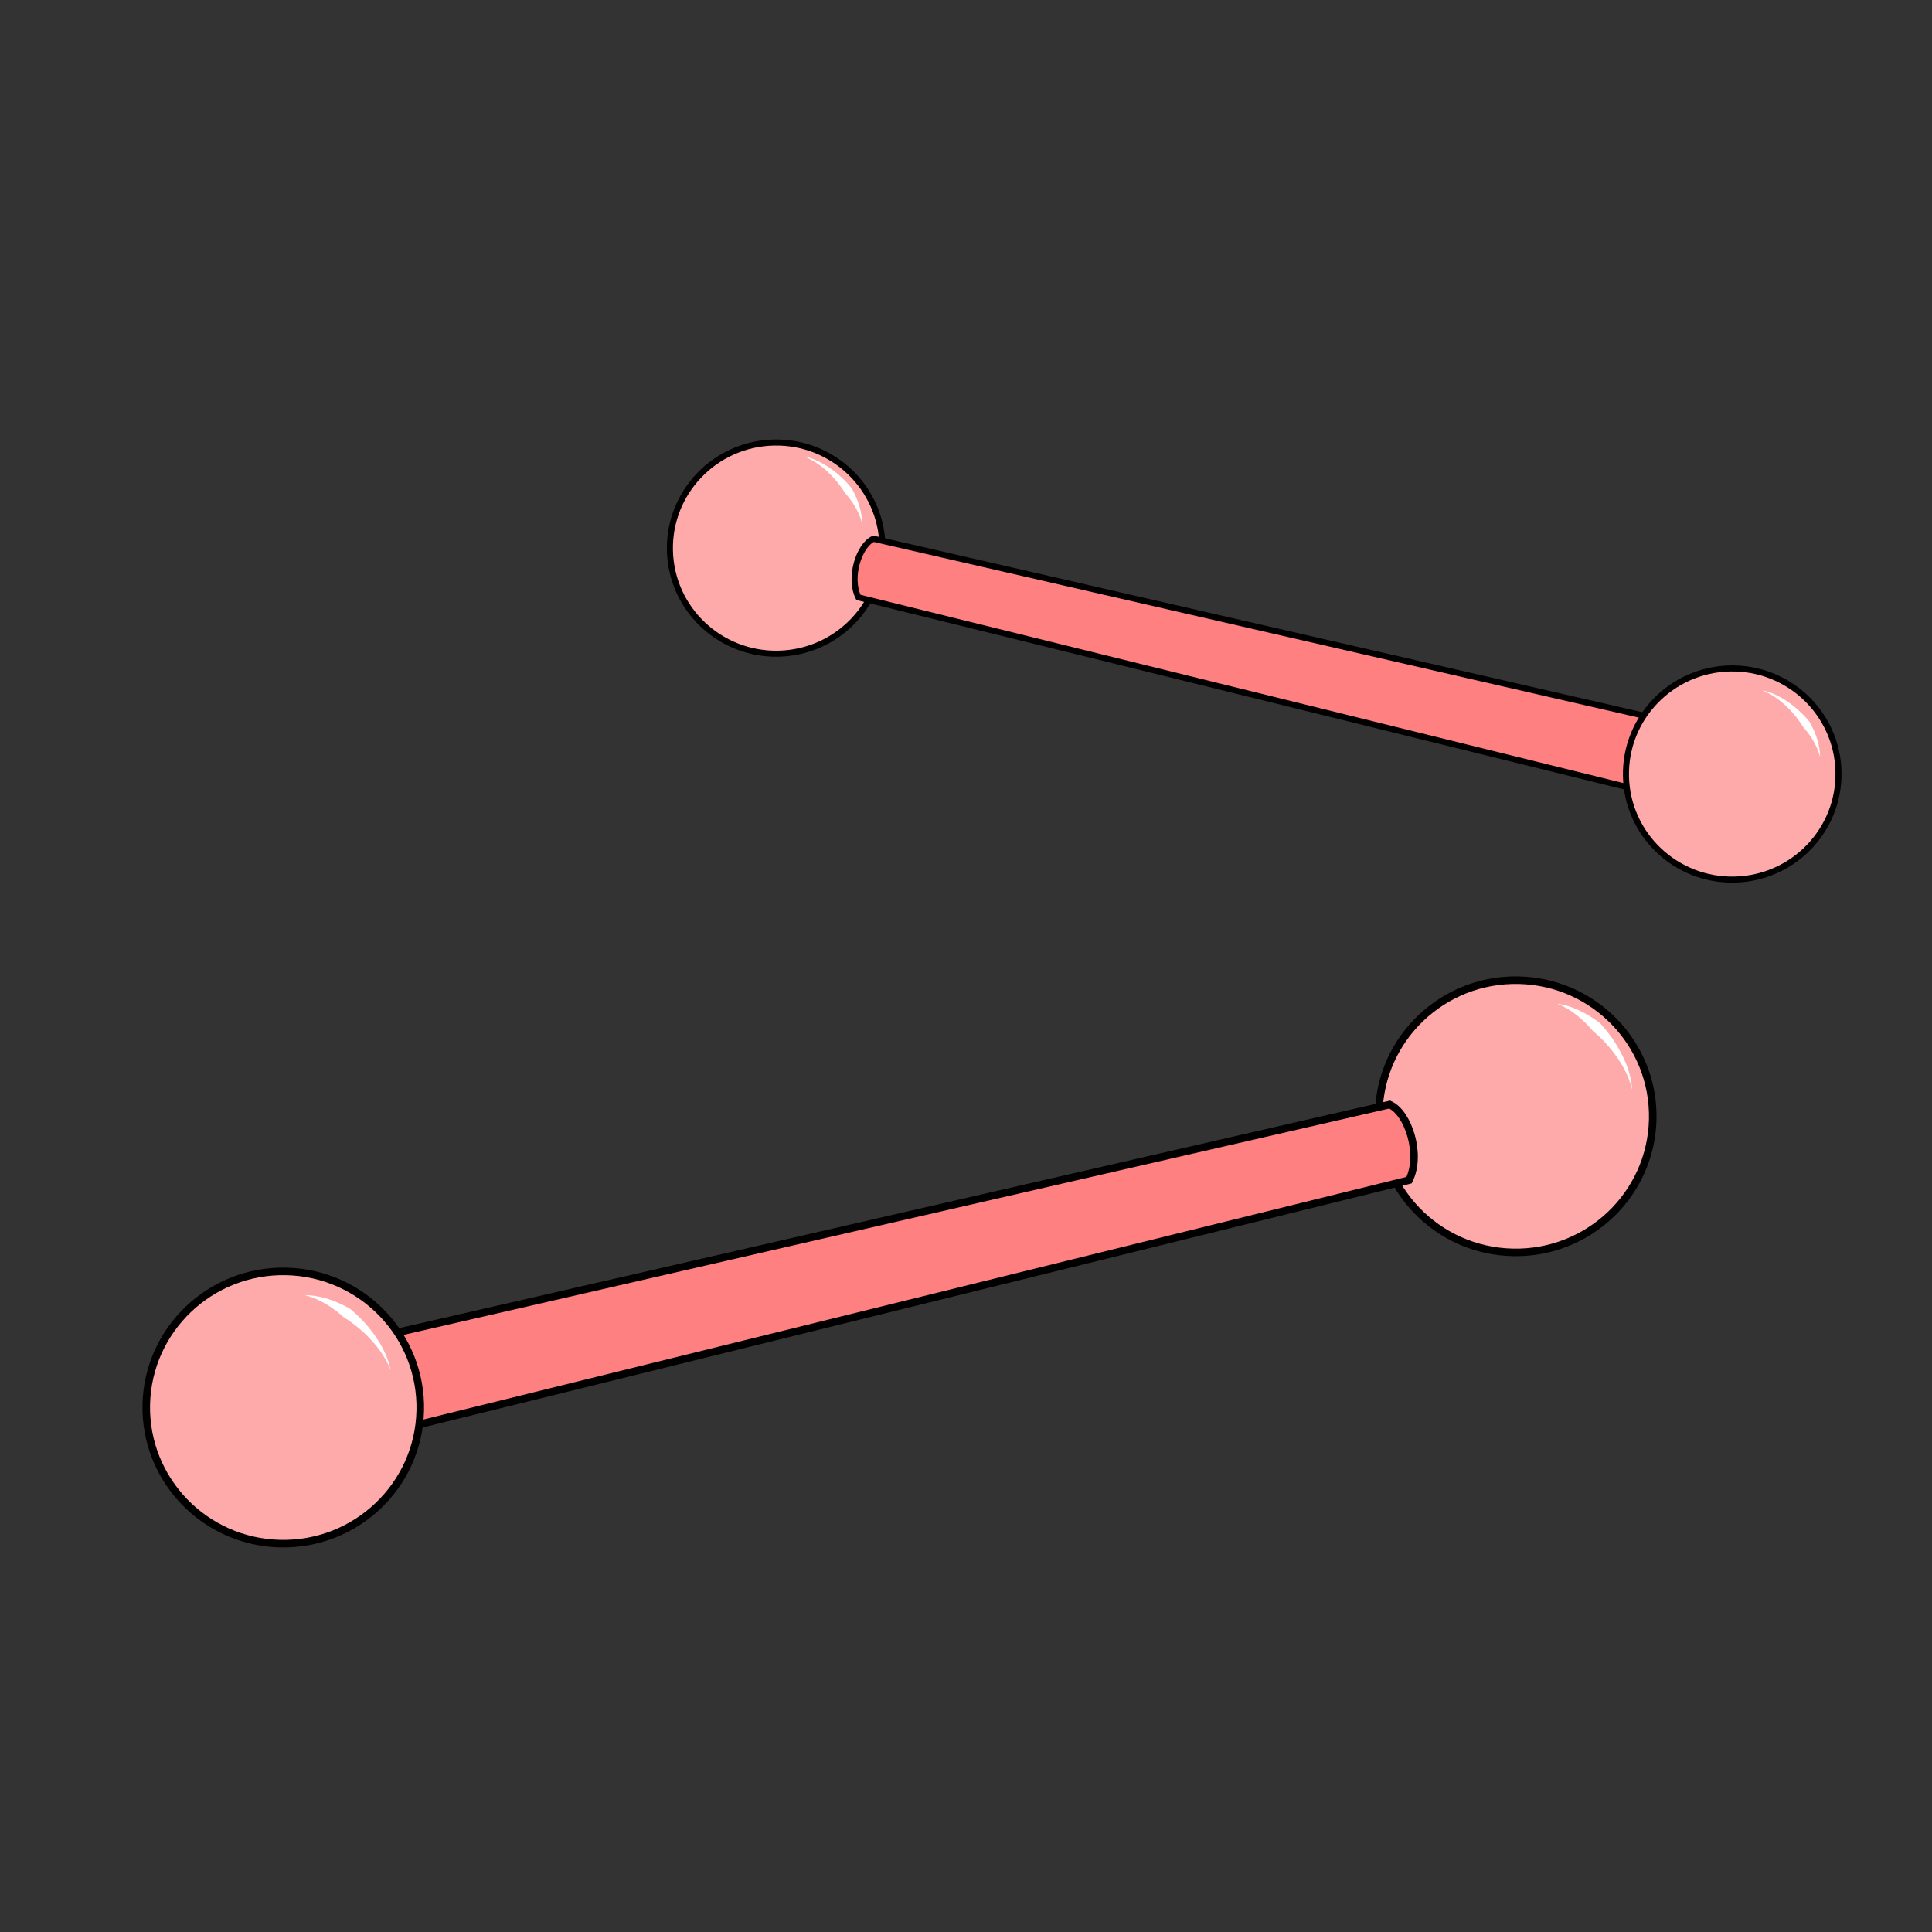<?xml version="1.0" encoding="UTF-8" standalone="no"?>
<!-- Created with Inkscape (http://www.inkscape.org/) -->

<svg
   xmlns:dc="http://purl.org/dc/elements/1.1/"
   xmlns:cc="http://creativecommons.org/ns#"
   xmlns:rdf="http://www.w3.org/1999/02/22-rdf-syntax-ns#"
   xmlns:svg="http://www.w3.org/2000/svg"
   xmlns="http://www.w3.org/2000/svg"
   xmlns:sodipodi="http://sodipodi.sourceforge.net/DTD/sodipodi-0.dtd"
   xmlns:inkscape="http://www.inkscape.org/namespaces/inkscape"
   viewBox="0 0 256 256"
   id="svg4164"
   version="1.1"
   inkscape:version="0.91 r13725"
   sodipodi:docname="piercing_nipple_bars.svg">
  <rect x="0" y="0" width="256" height="256" fill="#333333" stroke="none"/>
  <style
     id="style3">
    svg { cursor: default;}
  </style>
  <defs
     id="defs4166">
    <inkscape:path-effect
       effect="powerstroke"
       id="path-effect4202"
       is_visible="true"
       offset_points="0.382,-0.542"
       sort_points="true"
       interpolator_type="Linear"
       interpolator_beta="0.2"
       start_linecap_type="zerowidth"
       linejoin_type="round"
       miter_limit="4"
       end_linecap_type="zerowidth"
       cusp_linecap_type="round" />
    <inkscape:path-effect
       effect="powerstroke"
       id="path-effect4192"
       is_visible="true"
       offset_points="0.414,-1.175"
       sort_points="true"
       interpolator_type="Linear"
       interpolator_beta="0.2"
       start_linecap_type="zerowidth"
       linejoin_type="round"
       miter_limit="4"
       end_linecap_type="zerowidth"
       cusp_linecap_type="round" />
    <inkscape:path-effect
       effect="powerstroke"
       id="path-effect4309"
       is_visible="true"
       offset_points="0.027,0.971"
       sort_points="true"
       interpolator_type="Linear"
       interpolator_beta="0.2"
       start_linecap_type="zerowidth"
       linejoin_type="round"
       miter_limit="4"
       end_linecap_type="zerowidth"
       cusp_linecap_type="round" />
    <inkscape:path-effect
       effect="powerstroke"
       id="path-effect4305"
       is_visible="true"
       offset_points="0.095,-1.142"
       sort_points="true"
       interpolator_type="Linear"
       interpolator_beta="0.2"
       start_linecap_type="zerowidth"
       linejoin_type="round"
       miter_limit="4"
       end_linecap_type="zerowidth"
       cusp_linecap_type="round" />
    <inkscape:path-effect
       effect="powerstroke"
       id="path-effect4187"
       is_visible="true"
       offset_points="0.935,0.633"
       sort_points="true"
       interpolator_type="Linear"
       interpolator_beta="0.2"
       start_linecap_type="zerowidth"
       linejoin_type="round"
       miter_limit="4"
       end_linecap_type="zerowidth"
       cusp_linecap_type="round" />
    <inkscape:path-effect
       effect="powerstroke"
       id="path-effect4177"
       is_visible="true"
       offset_points="0.076,1.164"
       sort_points="true"
       interpolator_type="Linear"
       interpolator_beta="0.2"
       start_linecap_type="zerowidth"
       linejoin_type="round"
       miter_limit="4"
       end_linecap_type="zerowidth"
       cusp_linecap_type="round" />
    <inkscape:path-effect
       effect="powerstroke"
       id="path-effect4242"
       is_visible="true"
       offset_points="0.224,-0.728"
       sort_points="true"
       interpolator_type="Linear"
       interpolator_beta="0.2"
       start_linecap_type="zerowidth"
       linejoin_type="round"
       miter_limit="4"
       end_linecap_type="zerowidth"
       cusp_linecap_type="round" />
    <inkscape:path-effect
       effect="powerstroke"
       id="path-effect4238"
       is_visible="true"
       offset_points="0.145,2.355"
       sort_points="true"
       interpolator_type="Linear"
       interpolator_beta="0.2"
       start_linecap_type="zerowidth"
       linejoin_type="round"
       miter_limit="4"
       end_linecap_type="zerowidth"
       cusp_linecap_type="round" />
    <inkscape:path-effect
       effect="powerstroke"
       id="path-effect4255"
       is_visible="true"
       offset_points="0.089,0.398"
       sort_points="true"
       interpolator_type="Linear"
       interpolator_beta="0.2"
       start_linecap_type="zerowidth"
       linejoin_type="round"
       miter_limit="4"
       end_linecap_type="zerowidth"
       cusp_linecap_type="round" />
    <inkscape:path-effect
       effect="powerstroke"
       id="path-effect4203"
       is_visible="true"
       offset_points="0.813,-1.287"
       sort_points="true"
       interpolator_type="Linear"
       interpolator_beta="0.2"
       start_linecap_type="zerowidth"
       linejoin_type="round"
       miter_limit="4"
       end_linecap_type="zerowidth"
       cusp_linecap_type="round" />
    <inkscape:path-effect
       effect="powerstroke"
       id="path-effect4199"
       is_visible="true"
       offset_points="0.283,1.16"
       sort_points="true"
       interpolator_type="Linear"
       interpolator_beta="0.2"
       start_linecap_type="zerowidth"
       linejoin_type="round"
       miter_limit="4"
       end_linecap_type="zerowidth"
       cusp_linecap_type="round" />
    <marker
       inkscape:stockid="Arrow1Lstart"
       orient="auto"
       refY="0.0"
       refX="0.0"
       id="Arrow1Lstart"
       style="overflow:visible"
       inkscape:isstock="true">
      <path
         id="path4233"
         d="M 0.0,0.0 L 5.0,-5.0 L -12.5,0.0 L 5.0,5.0 L 0.0,0.0 z "
         style="fill-rule:evenodd;stroke:#000000;stroke-width:1pt;stroke-opacity:1;fill:#000000;fill-opacity:1"
         transform="scale(0.8) translate(12.5,0)" />
    </marker>
    <inkscape:path-effect
       effect="powerstroke"
       id="path-effect4203-4"
       is_visible="true"
       offset_points="0.454,-0.954"
       sort_points="true"
       interpolator_type="Linear"
       interpolator_beta="0.2"
       start_linecap_type="zerowidth"
       linejoin_type="round"
       miter_limit="4"
       end_linecap_type="zerowidth"
       cusp_linecap_type="round" />
    <inkscape:path-effect
       effect="powerstroke"
       id="path-effect4199-7"
       is_visible="true"
       offset_points="0.882,1.192"
       sort_points="true"
       interpolator_type="Linear"
       interpolator_beta="0.2"
       start_linecap_type="zerowidth"
       linejoin_type="round"
       miter_limit="4"
       end_linecap_type="zerowidth"
       cusp_linecap_type="round" />
    <inkscape:path-effect
       effect="powerstroke"
       id="path-effect4177-2"
       is_visible="true"
       offset_points="0.076,1.164"
       sort_points="true"
       interpolator_type="Linear"
       interpolator_beta="0.2"
       start_linecap_type="zerowidth"
       linejoin_type="round"
       miter_limit="4"
       end_linecap_type="zerowidth"
       cusp_linecap_type="round" />
    <inkscape:path-effect
       effect="powerstroke"
       id="path-effect4187-8"
       is_visible="true"
       offset_points="0.935,0.633"
       sort_points="true"
       interpolator_type="Linear"
       interpolator_beta="0.2"
       start_linecap_type="zerowidth"
       linejoin_type="round"
       miter_limit="4"
       end_linecap_type="zerowidth"
       cusp_linecap_type="round" />
    <inkscape:path-effect
       effect="powerstroke"
       id="path-effect4202-1"
       is_visible="true"
       offset_points="0.382,-0.542"
       sort_points="true"
       interpolator_type="Linear"
       interpolator_beta="0.2"
       start_linecap_type="zerowidth"
       linejoin_type="round"
       miter_limit="4"
       end_linecap_type="zerowidth"
       cusp_linecap_type="round" />
    <inkscape:path-effect
       effect="powerstroke"
       id="path-effect4202-8"
       is_visible="true"
       offset_points="0.382,-0.699"
       sort_points="true"
       interpolator_type="Linear"
       interpolator_beta="0.2"
       start_linecap_type="zerowidth"
       linejoin_type="round"
       miter_limit="4"
       end_linecap_type="zerowidth"
       cusp_linecap_type="round" />
    <inkscape:path-effect
       effect="powerstroke"
       id="path-effect4202-1-3"
       is_visible="true"
       offset_points="0.382,-0.699"
       sort_points="true"
       interpolator_type="Linear"
       interpolator_beta="0.2"
       start_linecap_type="zerowidth"
       linejoin_type="round"
       miter_limit="4"
       end_linecap_type="zerowidth"
       cusp_linecap_type="round" />
  </defs>
  <sodipodi:namedview
     id="base"
     pagecolor="#ffffff"
     bordercolor="#666666"
     borderopacity="1.0"
     inkscape:pageopacity="0.0"
     inkscape:pageshadow="2"
     inkscape:zoom="2.828427"
     inkscape:cx="164.86113"
     inkscape:cy="142.57686"
     inkscape:document-units="px"
     inkscape:current-layer="layer1"
     showgrid="false"
     units="px"
     inkscape:window-width="2560"
     inkscape:window-height="1388"
     inkscape:window-x="-8"
     inkscape:window-y="-8"
     inkscape:window-maximized="1" />
  <g
     inkscape:groupmode="layer"
     id="layer2"
     inkscape:label="Layer 2"
     style="display:inline" />
  <g
     inkscape:label="Layer 1"
     inkscape:groupmode="layer"
     id="layer1"
     transform="translate(0,-796.362)"
     style="display:inline">
    <ellipse
       style="opacity:1;fill:#ffaaaa;fill-opacity:1;stroke:#000000;stroke-width:0.8;stroke-linecap:round;stroke-linejoin:miter;stroke-miterlimit:4;stroke-dasharray:none;stroke-dashoffset:0;stroke-opacity:1"
       id="path4173"
       cx="-870.831"
       cy="-83.69"
       rx="13.988"
       ry="14.08"
       transform="matrix(-0.022,-1,-1,0.022,0,0)" />
    <path
       style="fill:#ff8080;fill-rule:evenodd;stroke:#000000;stroke-width:0.8;stroke-linecap:butt;stroke-linejoin:miter;stroke-opacity:1;stroke-miterlimit:4;stroke-dasharray:none"
       d="M 219.599,901.644 113.75,875.52 c -1.312,-2.623 0.081,-6.933 1.995,-7.771 l 106.751,24.519 z"
       id="path4171"
       inkscape:connector-curvature="0"
       sodipodi:nodetypes="ccccc" />
    <ellipse
       style="display:inline;opacity:1;fill:#ffaaaa;fill-opacity:1;stroke:#000000;stroke-width:0.8;stroke-linecap:round;stroke-linejoin:miter;stroke-miterlimit:4;stroke-dasharray:none;stroke-dashoffset:0;stroke-opacity:1"
       id="path4173-2"
       cx="-903.537"
       cy="-209.651"
       rx="13.988"
       ry="14.08"
       transform="matrix(-0.022,-1,-1,0.022,0,0)" />
    <path
       style="fill:#ffffff;fill-rule:evenodd;stroke:none;stroke-width:1px;stroke-linecap:butt;stroke-linejoin:miter;stroke-opacity:1"
       d="m 114.22,865.68 c -0.344,-1.426 -1.194,-2.821 -2.26,-4.007 -0.259,-0.423 -0.546,-0.835 -0.856,-1.231 -1.305,-1.668 -3.001,-3.032 -4.579,-3.596 1.677,0.287 3.614,1.432 5.231,3.009 0.382,0.373 0.748,0.771 1.087,1.188 0.861,1.521 1.39,3.145 1.377,4.637 z"
       id="path4200"
       inkscape:path-effect="#path-effect4202"
       inkscape:original-d="m 114.21976,865.67953 c -0.43806,-3.82571 -4.43761,-7.98043 -7.69547,-8.8342"
       inkscape:connector-curvature="0"
       sodipodi:nodetypes="cc" />
    <path
       style="display:inline;fill:#ffffff;fill-rule:evenodd;stroke:none;stroke-width:1px;stroke-linecap:butt;stroke-linejoin:miter;stroke-opacity:1"
       d="m 241.164,896.666 c -0.344,-1.426 -1.194,-2.821 -2.26,-4.007 -0.259,-0.423 -0.546,-0.835 -0.856,-1.231 -1.305,-1.668 -3.001,-3.032 -4.579,-3.596 1.677,0.287 3.614,1.432 5.231,3.009 0.382,0.373 0.748,0.771 1.087,1.188 0.861,1.521 1.39,3.145 1.377,4.637 z"
       id="path4200-0"
       inkscape:path-effect="#path-effect4202-1"
       inkscape:original-d="m 241.16422,896.66588 c -0.43806,-3.82571 -4.43761,-7.98043 -7.69547,-8.8342"
       inkscape:connector-curvature="0"
       sodipodi:nodetypes="cc" />
    <ellipse
       style="opacity:1;fill:#ffaaaa;fill-opacity:1;stroke:#000000;stroke-width:1;stroke-linecap:round;stroke-linejoin:miter;stroke-miterlimit:4;stroke-dasharray:none;stroke-dashoffset:0;stroke-opacity:1"
       id="path4173-5"
       cx="-939.402"
       cy="221.51"
       rx="18.033"
       ry="18.151"
       transform="matrix(0.022,-1,1,0.022,0,0)" />
    <path
       style="fill:#ff8080;fill-rule:evenodd;stroke:#000000;stroke-width:1;stroke-linecap:butt;stroke-linejoin:miter;stroke-opacity:1;stroke-miterlimit:4;stroke-dasharray:none"
       d="M 50.256,986.414 186.708,952.738 c 1.692,-3.381 -0.104,-8.938 -2.572,-10.018 L 46.52,974.328 Z"
       id="path4171-1"
       inkscape:connector-curvature="0"
       sodipodi:nodetypes="ccccc" />
    <ellipse
       style="display:inline;opacity:1;fill:#ffaaaa;fill-opacity:1;stroke:#000000;stroke-width:1;stroke-linecap:round;stroke-linejoin:miter;stroke-miterlimit:4;stroke-dasharray:none;stroke-dashoffset:0;stroke-opacity:1"
       id="path4173-2-3"
       cx="-981.565"
       cy="59.13"
       rx="18.033"
       ry="18.151"
       transform="matrix(0.022,-1,1,0.022,0,0)" />
    <path
       style="fill:#ffffff;fill-rule:evenodd;stroke:none;stroke-width:1px;stroke-linecap:butt;stroke-linejoin:miter;stroke-opacity:1"
       d="m 206.352,929.361 c 1.907,0.251 3.886,1.216 5.673,2.588 0.472,0.509 0.914,1.046 1.322,1.601 1.724,2.346 2.838,5.024 2.905,7.217 -0.437,-2.116 -1.876,-4.525 -3.771,-6.49 -0.45,-0.466 -0.925,-0.907 -1.418,-1.313 -1.323,-1.574 -2.952,-2.909 -4.711,-3.603 z"
       id="path4200-00"
       inkscape:path-effect="#path-effect4202-8"
       inkscape:original-d="m 206.35229,929.36131 c 4.80557,1.24428 9.39344,7.09415 9.90003,11.40612"
       inkscape:connector-curvature="0"
       sodipodi:nodetypes="cc"
       inkscape:transform-center-x="-11.11393"
       inkscape:transform-center-y="-9.0437904" />
    <path
       style="display:inline;fill:#ffffff;fill-rule:evenodd;stroke:none;stroke-width:1px;stroke-linecap:butt;stroke-linejoin:miter;stroke-opacity:1"
       d="m 40.388,967.977 c 1.924,-0.011 4.015,0.676 5.973,1.792 0.536,0.44 1.048,0.912 1.528,1.406 2.027,2.09 3.496,4.591 3.861,6.754 -0.721,-2.037 -2.474,-4.228 -4.619,-5.916 -0.509,-0.401 -1.04,-0.773 -1.584,-1.108 -1.525,-1.379 -3.32,-2.48 -5.158,-2.928 z"
       id="path4200-0-7"
       inkscape:path-effect="#path-effect4202-1-3"
       inkscape:original-d="m 40.387523,967.9769 c 4.93023,0.57843 10.271819,5.74923 11.360744,9.95206"
       inkscape:connector-curvature="0"
       sodipodi:nodetypes="cc"
       inkscape:transform-center-x="-8.7767366"
       inkscape:transform-center-y="-9.600552" />
  </g>
</svg>
